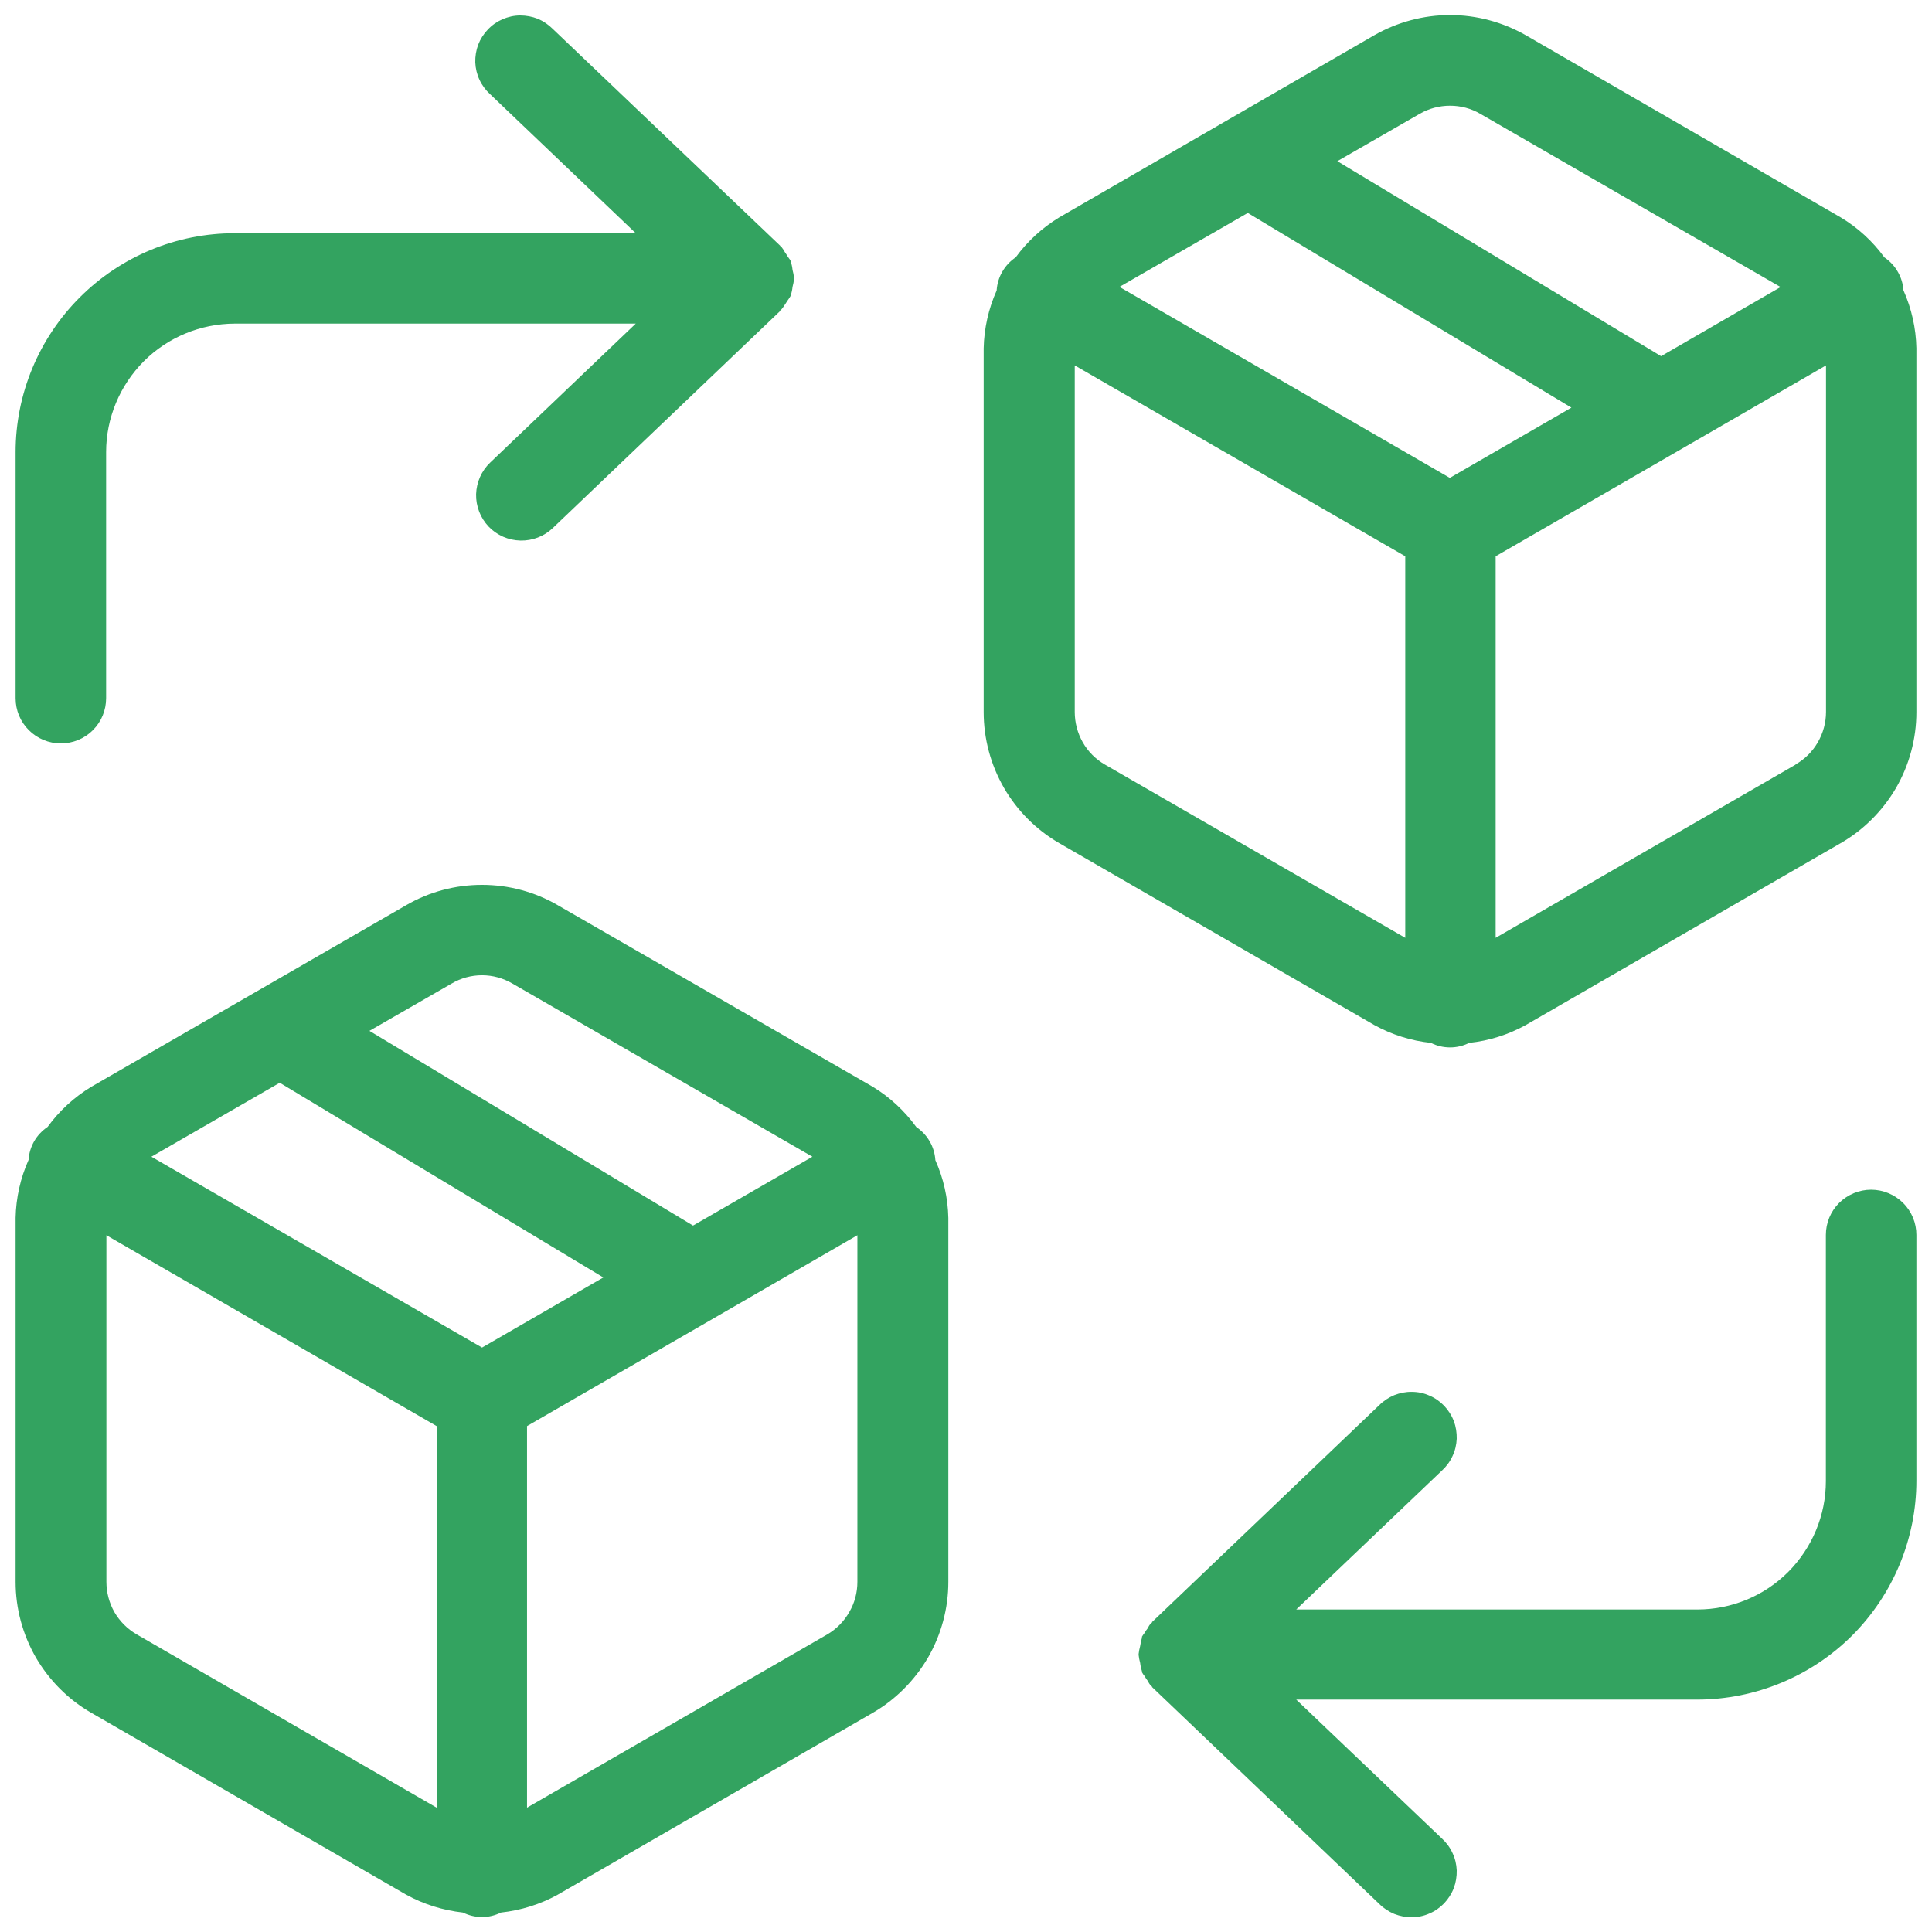 <svg width="14" height="14" viewBox="0 0 14 14" fill="none" xmlns="http://www.w3.org/2000/svg">
<path d="M13.752 1.969C13.728 1.927 13.695 1.892 13.655 1.865C13.57 1.748 13.462 1.649 13.338 1.575L11.056 0.255C10.889 0.16 10.7 0.109 10.508 0.109C10.315 0.109 10.126 0.16 9.959 0.255L7.676 1.575C7.553 1.65 7.445 1.748 7.36 1.865C7.32 1.892 7.287 1.927 7.263 1.969C7.239 2.01 7.225 2.057 7.222 2.105C7.163 2.237 7.131 2.38 7.128 2.524V5.16C7.128 5.353 7.179 5.542 7.275 5.709C7.371 5.875 7.51 6.014 7.676 6.11L9.959 7.428C10.086 7.498 10.225 7.542 10.369 7.557C10.412 7.579 10.459 7.59 10.508 7.59C10.556 7.59 10.603 7.579 10.646 7.557C10.79 7.542 10.929 7.498 11.056 7.428L13.338 6.11C13.505 6.014 13.643 5.875 13.74 5.709C13.836 5.542 13.887 5.353 13.887 5.16V2.523C13.884 2.378 13.852 2.236 13.793 2.103C13.79 2.056 13.776 2.01 13.752 1.969ZM10.287 0.825C10.354 0.786 10.43 0.766 10.508 0.766C10.585 0.766 10.661 0.786 10.727 0.825L12.903 2.08L12.037 2.581L9.691 1.168L10.287 0.825ZM10.506 3.463L8.112 2.079L9.042 1.543L11.387 2.954L10.506 3.463ZM8.006 5.54C7.94 5.502 7.884 5.446 7.846 5.379C7.808 5.312 7.788 5.236 7.788 5.159V2.648L10.183 4.031V6.796L8.006 5.54ZM13.013 5.54L10.838 6.796V4.031L12.194 3.248L13.232 2.648V5.159C13.232 5.237 13.211 5.313 13.172 5.38C13.133 5.447 13.078 5.502 13.01 5.54H13.013ZM0.662 12.412L2.944 13.73C3.071 13.8 3.211 13.843 3.354 13.859C3.397 13.88 3.445 13.892 3.493 13.892C3.541 13.892 3.588 13.88 3.631 13.859C3.775 13.843 3.914 13.8 4.041 13.73L6.324 12.412C6.49 12.316 6.628 12.177 6.725 12.011C6.821 11.844 6.872 11.655 6.872 11.463V8.826C6.869 8.681 6.837 8.539 6.778 8.407C6.775 8.359 6.761 8.312 6.737 8.271C6.713 8.229 6.68 8.194 6.64 8.167C6.555 8.05 6.448 7.95 6.324 7.875L4.041 6.559C3.874 6.462 3.685 6.412 3.493 6.412C3.3 6.412 3.111 6.462 2.944 6.559L0.662 7.875C0.538 7.95 0.43 8.049 0.345 8.166C0.305 8.193 0.272 8.228 0.248 8.269C0.224 8.311 0.21 8.357 0.207 8.405C0.148 8.537 0.116 8.68 0.113 8.825V11.463C0.113 11.655 0.164 11.844 0.26 12.011C0.357 12.177 0.495 12.316 0.662 12.412ZM0.99 11.843C0.923 11.804 0.868 11.749 0.829 11.682C0.791 11.615 0.771 11.539 0.771 11.462V8.951L3.164 10.334V13.099L0.99 11.843ZM2.027 7.846L4.372 9.257L3.493 9.765L1.097 8.382L2.027 7.846ZM5.994 11.844L3.819 13.099V10.334L5.175 9.551L6.213 8.951V11.463C6.213 11.54 6.193 11.616 6.154 11.682C6.116 11.749 6.061 11.805 5.994 11.844ZM3.273 7.127C3.339 7.088 3.415 7.067 3.493 7.067C3.57 7.067 3.646 7.088 3.713 7.127L5.887 8.382L5.022 8.881L2.677 7.47L3.273 7.127ZM13.559 8.621C13.472 8.621 13.389 8.656 13.327 8.717C13.265 8.779 13.231 8.862 13.231 8.949V10.733C13.231 10.98 13.132 11.216 12.958 11.391C12.784 11.565 12.547 11.663 12.3 11.663H9.393L10.448 10.657C10.48 10.628 10.507 10.592 10.525 10.552C10.544 10.513 10.554 10.47 10.556 10.426C10.557 10.382 10.55 10.338 10.535 10.297C10.519 10.256 10.495 10.219 10.465 10.187C10.435 10.156 10.399 10.13 10.358 10.113C10.318 10.095 10.275 10.086 10.231 10.086C10.187 10.085 10.144 10.094 10.103 10.11C10.063 10.127 10.026 10.151 9.995 10.182L8.348 11.754V11.757L8.342 11.763H8.339C8.33 11.775 8.322 11.787 8.316 11.8C8.308 11.81 8.301 11.82 8.295 11.831C8.288 11.84 8.281 11.85 8.275 11.86V11.868C8.269 11.887 8.265 11.908 8.262 11.928C8.257 11.947 8.253 11.966 8.251 11.985V11.993C8.253 12.013 8.257 12.032 8.262 12.05C8.264 12.071 8.269 12.091 8.275 12.111V12.118C8.281 12.128 8.287 12.138 8.295 12.147C8.301 12.158 8.308 12.169 8.316 12.179C8.323 12.192 8.33 12.204 8.339 12.216H8.342L8.348 12.222V12.225L9.995 13.797C10.026 13.828 10.063 13.852 10.103 13.869C10.144 13.885 10.187 13.894 10.231 13.893C10.275 13.893 10.318 13.884 10.358 13.866C10.399 13.849 10.435 13.823 10.465 13.792C10.495 13.76 10.519 13.723 10.535 13.681C10.55 13.641 10.557 13.597 10.556 13.553C10.554 13.509 10.544 13.466 10.525 13.427C10.507 13.387 10.48 13.351 10.448 13.322L9.393 12.316H12.3C12.721 12.315 13.124 12.148 13.422 11.851C13.719 11.553 13.887 11.15 13.887 10.729V8.949C13.887 8.862 13.853 8.779 13.791 8.717C13.729 8.656 13.646 8.621 13.559 8.621ZM0.441 5.387C0.528 5.387 0.612 5.353 0.673 5.291C0.735 5.23 0.769 5.146 0.769 5.059V3.276C0.769 3.029 0.868 2.793 1.042 2.618C1.216 2.444 1.453 2.346 1.7 2.345H4.607L3.552 3.352C3.489 3.412 3.453 3.494 3.45 3.581C3.448 3.668 3.481 3.753 3.541 3.816C3.601 3.879 3.684 3.915 3.771 3.917C3.858 3.919 3.942 3.887 4.005 3.827L5.652 2.255V2.252L5.658 2.246L5.661 2.244C5.671 2.232 5.68 2.22 5.688 2.207C5.695 2.197 5.702 2.186 5.709 2.175C5.716 2.166 5.722 2.156 5.728 2.146L5.73 2.139C5.737 2.119 5.741 2.099 5.743 2.079C5.748 2.06 5.752 2.041 5.754 2.021V2.014C5.752 1.994 5.748 1.975 5.743 1.956C5.741 1.936 5.737 1.915 5.73 1.896L5.728 1.888C5.723 1.878 5.714 1.869 5.708 1.859C5.702 1.848 5.695 1.838 5.688 1.828C5.681 1.815 5.673 1.803 5.664 1.791H5.661L5.655 1.785V1.782L4.005 0.209C3.974 0.178 3.937 0.153 3.897 0.136C3.856 0.12 3.813 0.112 3.769 0.112C3.725 0.112 3.682 0.122 3.642 0.139C3.601 0.157 3.565 0.182 3.535 0.214C3.505 0.245 3.481 0.283 3.465 0.324C3.45 0.365 3.443 0.408 3.444 0.452C3.446 0.496 3.456 0.539 3.475 0.579C3.493 0.618 3.52 0.654 3.552 0.683L4.607 1.69H1.7C1.279 1.69 0.876 1.857 0.578 2.155C0.281 2.452 0.113 2.855 0.113 3.276V5.059C0.113 5.146 0.147 5.23 0.209 5.291C0.271 5.353 0.354 5.387 0.441 5.387Z" fill="#33A360"/>
</svg>
